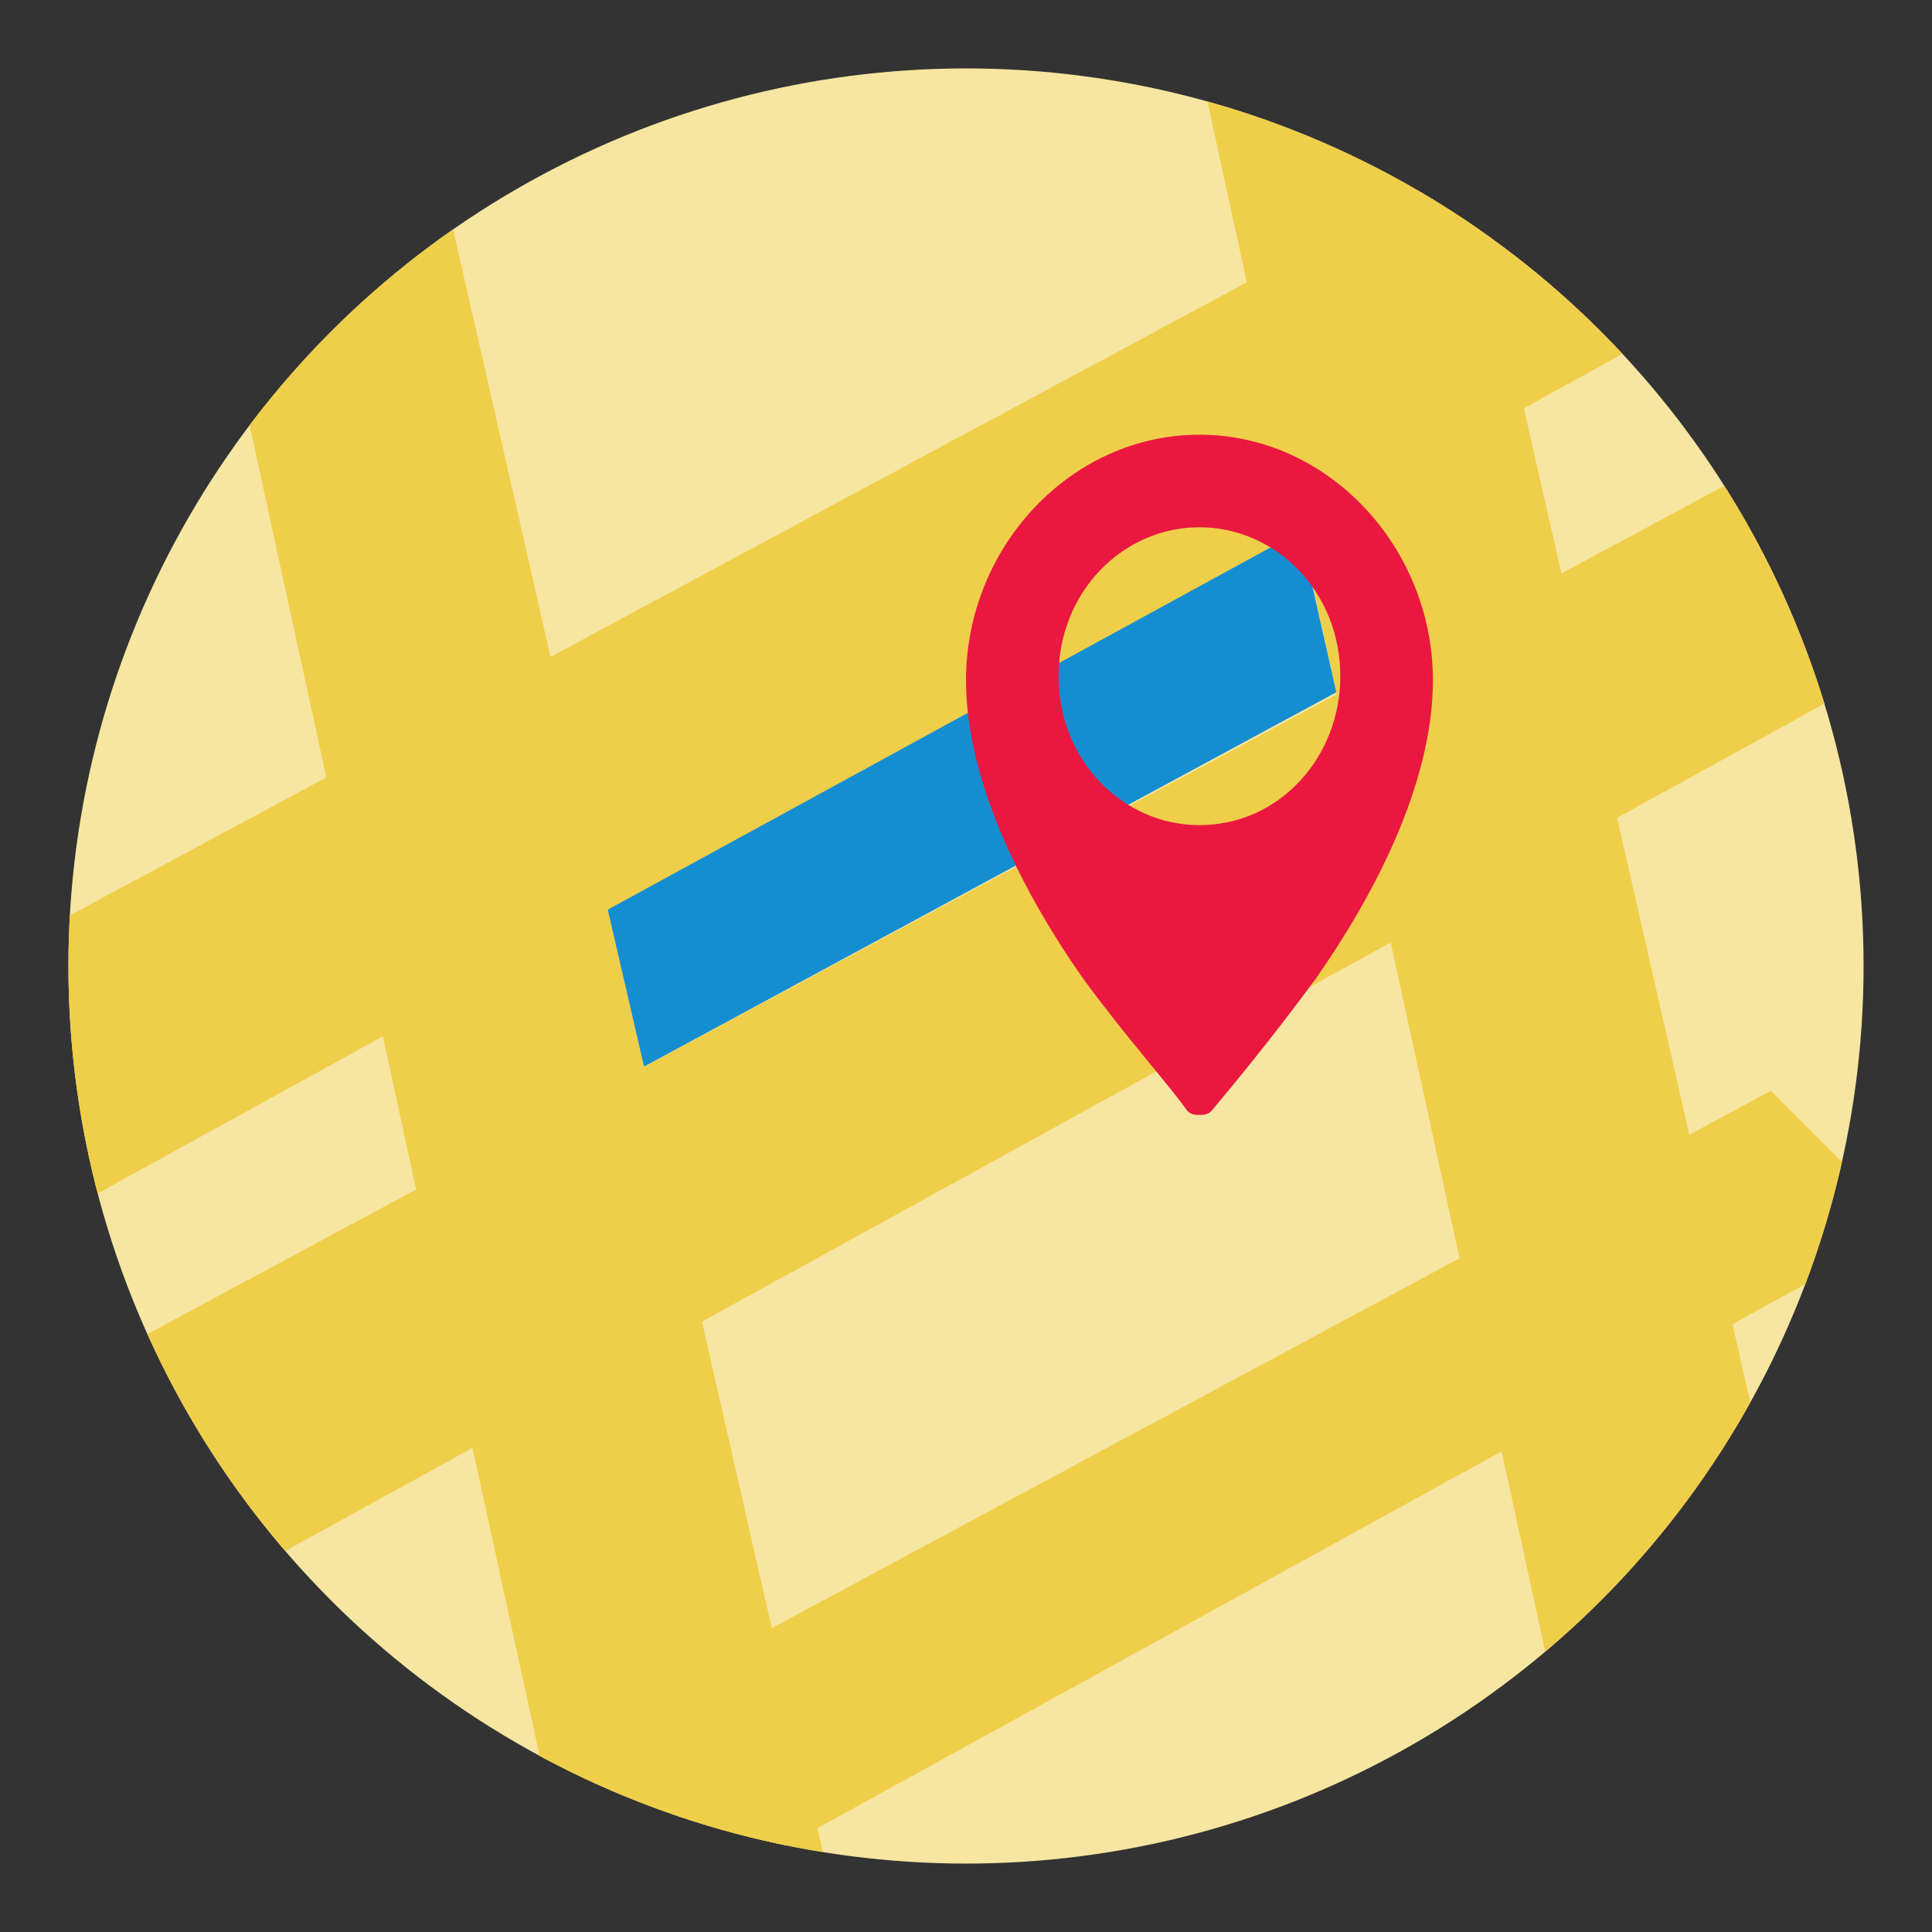<?xml version="1.0" encoding="utf-8"?>
<!-- Generator: Adobe Illustrator 19.0.0, SVG Export Plug-In . SVG Version: 6.00 Build 0)  -->
<svg version="1.1" id="Capa_1" xmlns="http://www.w3.org/2000/svg" xmlns:xlink="http://www.w3.org/1999/xlink" x="0px" y="0px"
	 viewBox="-935 517 48 48" style="enable-background:new -935 517 48 48;" xml:space="preserve">
<rect x="-935" y="517" width="48" height="48" fill="#333333" stroke="none"/>
<style type="text/css">
	.st0{fill:none;}
	.st1{display:none;fill:#2980B9;stroke:#078FDB;stroke-width:2;stroke-miterlimit:10;}
	.st2{fill:#FFFFFF;}
	.st3{display:none;}
	.st4{display:inline;fill:#FFFFFF;}
	.st5{display:inline;fill:#D1AF43;}
	.st6{display:inline;fill:#D6C990;}
	.st7{display:inline;fill:#F7E6A1;}
	.st8{display:inline;fill:#7383BF;}
	.st9{display:inline;fill:#6472A0;}
	.st10{display:inline;fill:#EFCE4A;}
	.st11{clip-path:url(#SVGID_2_);}
	.st12{fill:#F7E6A1;}
	.st13{fill:#EFCE4A;}
	.st14{fill:#0A7CC9;}
	.st15{fill:#158ED1;}
	.st16{fill:#EA1840;}
</style>
<path class="st0" d="M-1736,1394h48v48h-48V1394z"/>
<circle class="st1" cx="-911" cy="541" r="22.9"/>
<path id="XMLID_2_" class="st2" d="M-1459.1,1118.1c2,4,5.2,7.2,9.2,9.2l3.1-3.1c0.3-0.3,0.9-0.5,1.4-0.3c1.5,0.5,3.3,0.8,5,0.8
	c0.8,0,1.4,0.6,1.4,1.4v4.9c0,0.8-0.6,1.4-1.4,1.4c-13.1,0-23.7-10.6-23.7-23.7c0-0.8,0.6-1.4,1.4-1.4h4.9c0.8,0,1.4,0.6,1.4,1.4
	c0,1.7,0.3,3.4,0.8,5c0.1,0.5,0.1,1-0.3,1.4L-1459.1,1118.1z"/>
<g id="XMLID_6_" class="st3">
	<path id="XMLID_8_" class="st4" d="M-1437.7,1107.9h-27.3c-0.2,0-0.4,0.2-0.4,0.4v21.3c0,0.2,0.2,0.4,0.4,0.4h27.3
		c0.2,0,0.4-0.2,0.4-0.4v-21.3C-1437.2,1108.1-1437.4,1107.9-1437.7,1107.9z M-1439.9,1126.5l-6.1-6.4c-0.1-0.1-0.2-0.1-0.3,0
		l-4.3,3.7l-5.4-6.7l-0.1-0.1c-0.1,0-0.1,0-0.1,0.1l-6.4,8.6v-15.3h22.8L-1439.9,1126.5L-1439.9,1126.5L-1439.9,1126.5z"/>
	<path id="XMLID_1_" class="st4" d="M-1446.6,1117c1.2,0,2.2-1,2.2-2.2c0-1.2-1-2.2-2.2-2.2c-1.2,0-2.2,1-2.2,2.2
		C-1448.8,1116-1447.8,1117-1446.6,1117z"/>
</g>
<g class="st3">
	<polygon class="st5" points="-969.6,521.3 -972.2,522.3 -969.6,524.9 	"/>
	<polygon class="st6" points="-980.5,540.3 -980.5,557 -978.5,556.2 -971.6,549.2 	"/>
	<polygon class="st6" points="-969.6,524.9 -972.2,522.3 -980.5,525.7 -980.5,529 -969.6,539.9 	"/>
	<polygon class="st7" points="-959.4,537.1 -959.4,535.1 -969.6,524.9 -969.6,539.9 -965.9,543.6 	"/>
	<polygon class="st8" points="-959.4,550.1 -959.4,548.4 -960.2,549.2 	"/>
	<polygon class="st9" points="-952.8,541.8 -959.4,548.4 -959.4,550.1 -954.6,554.9 -949.2,552.6 -949.2,545.3 	"/>
	<polygon class="st6" points="-949.2,526.9 -949.2,521.3 -958.1,525.1 -952.8,530.4 	"/>
	<polygon class="st6" points="-958.4,536.1 -959.4,535.1 -959.4,537.1 	"/>
	<polygon class="st7" points="-945.4,523.1 -949.2,521.3 -949.2,526.9 	"/>
	<polygon class="st8" points="-938.3,544.9 -938.3,527.3 -947.1,536.1 	"/>
	<polygon class="st8" points="-949.2,552.6 -938.3,557 -938.3,556.3 -949.2,545.3 	"/>
	<polygon class="st5" points="-969.6,547.3 -969.6,539.9 -980.5,529 -980.5,540.3 -971.6,549.2 	"/>
	<polygon class="st10" points="-965.4,554.4 -959.4,557 -959.4,550.1 -960.2,549.2 	"/>
	<polygon class="st10" points="-969.6,539.9 -969.6,547.3 -965.9,543.6 	"/>
	<polygon class="st5" points="-959.4,557 -954.6,554.9 -959.4,550.1 	"/>
	<polygon class="st10" points="-959.4,525.7 -969.6,521.3 -969.6,524.9 -959.4,535.1 	"/>
	<polygon class="st5" points="-959.4,535.1 -958.4,536.1 -952.8,530.4 -958.1,525.1 -959.4,525.7 	"/>
	<polygon class="st5" points="-949.2,545.3 -949.2,538.2 -952.8,541.8 	"/>
	<polygon class="st10" points="-947.1,536.1 -949.2,538.2 -949.2,545.3 -938.3,556.3 -938.3,544.9 	"/>
	<polygon class="st5" points="-969.6,551.2 -971.6,549.2 -978.5,556.2 -969.6,552.6 	"/>
	<polygon class="st10" points="-969.6,552.6 -967.2,553.6 -969.6,551.2 	"/>
	<polygon class="st10" points="-965.9,543.6 -960.2,549.2 -959.4,548.4 -959.4,537.1 	"/>
	<polygon class="st5" points="-949.2,526.9 -952.8,530.4 -949.2,534 	"/>
	<polygon class="st5" points="-959.4,537.1 -959.4,548.4 -952.8,541.8 -958.4,536.1 	"/>
	<polygon class="st10" points="-949.2,534 -947.1,536.1 -938.3,527.3 -938.3,526.4 -945.4,523.1 -949.2,526.9 	"/>
	<polygon class="st5" points="-971.6,549.2 -969.6,551.2 -969.6,547.3 	"/>
	<polygon class="st10" points="-965.9,543.6 -969.6,547.3 -969.6,551.2 -967.2,553.6 -965.4,554.4 -960.2,549.2 	"/>
	<polygon class="st5" points="-952.8,530.4 -958.4,536.1 -952.8,541.8 -949.2,538.2 -949.2,534 	"/>
	<polygon class="st10" points="-949.2,538.2 -947.1,536.1 -949.2,534 	"/>
</g>
<g>
	<g>
		<defs>
			<circle id="SVGID_1_" cx="-911" cy="541" r="22.3"/>
		</defs>
		<clipPath id="SVGID_2_">
			<use xlink:href="#SVGID_1_"  style="overflow:visible;"/>
		</clipPath>
		<g class="st11">
			<polygon class="st12" points="-934.3,517.6 -934.3,564.4 -887.6,564.4 -887.6,517.6 -894.8,517.6 			"/>
			<polygon class="st13" points="-934.3,540.3 -892.1,517.6 -887.8,522 -934.3,547.6 			"/>
			<polygon class="st13" points="-895.7,562.2 -905.9,515.4 -900.5,512.4 -888.7,564.2 			"/>
			<polygon class="st13" points="-933.3,551.2 -891.1,528.5 -886.8,532.9 -933.3,558.5 			"/>
			<polygon class="st13" points="-920.4,566.1 -930.6,519.3 -925.2,516.3 -913.4,568.1 			"/>
			<path class="st14" d="M-914.5,563"/>
			<polygon class="st15" points="-919.9,539.6 -902.7,530.2 -901.8,534.2 -919,543.5 			"/>
			<polygon class="st13" points="-924.1,561.9 -891,544.1 -887.6,547.5 -924.1,567.6 			"/>
		</g>
	</g>
	<path id="XMLID_12_" class="st16" d="M-905.5,544.6c0.1,0.1,0.2,0.1,0.3,0.1s0.2,0,0.3-0.1c0.5-0.6,1.5-1.8,2.6-3.3
		c1.4-2,2.9-4.8,2.9-7.4c0-3.3-2.6-6.1-5.8-6.1s-5.8,2.8-5.8,6.1c0,2.6,1.5,5.4,2.9,7.4C-907,542.8-906,543.9-905.5,544.6z
		 M-905.2,530.1c1.9,0,3.5,1.6,3.5,3.7c0,2-1.5,3.7-3.5,3.7c-1.9,0-3.5-1.6-3.5-3.7S-907.1,530.1-905.2,530.1z"/>
</g>
</svg>

